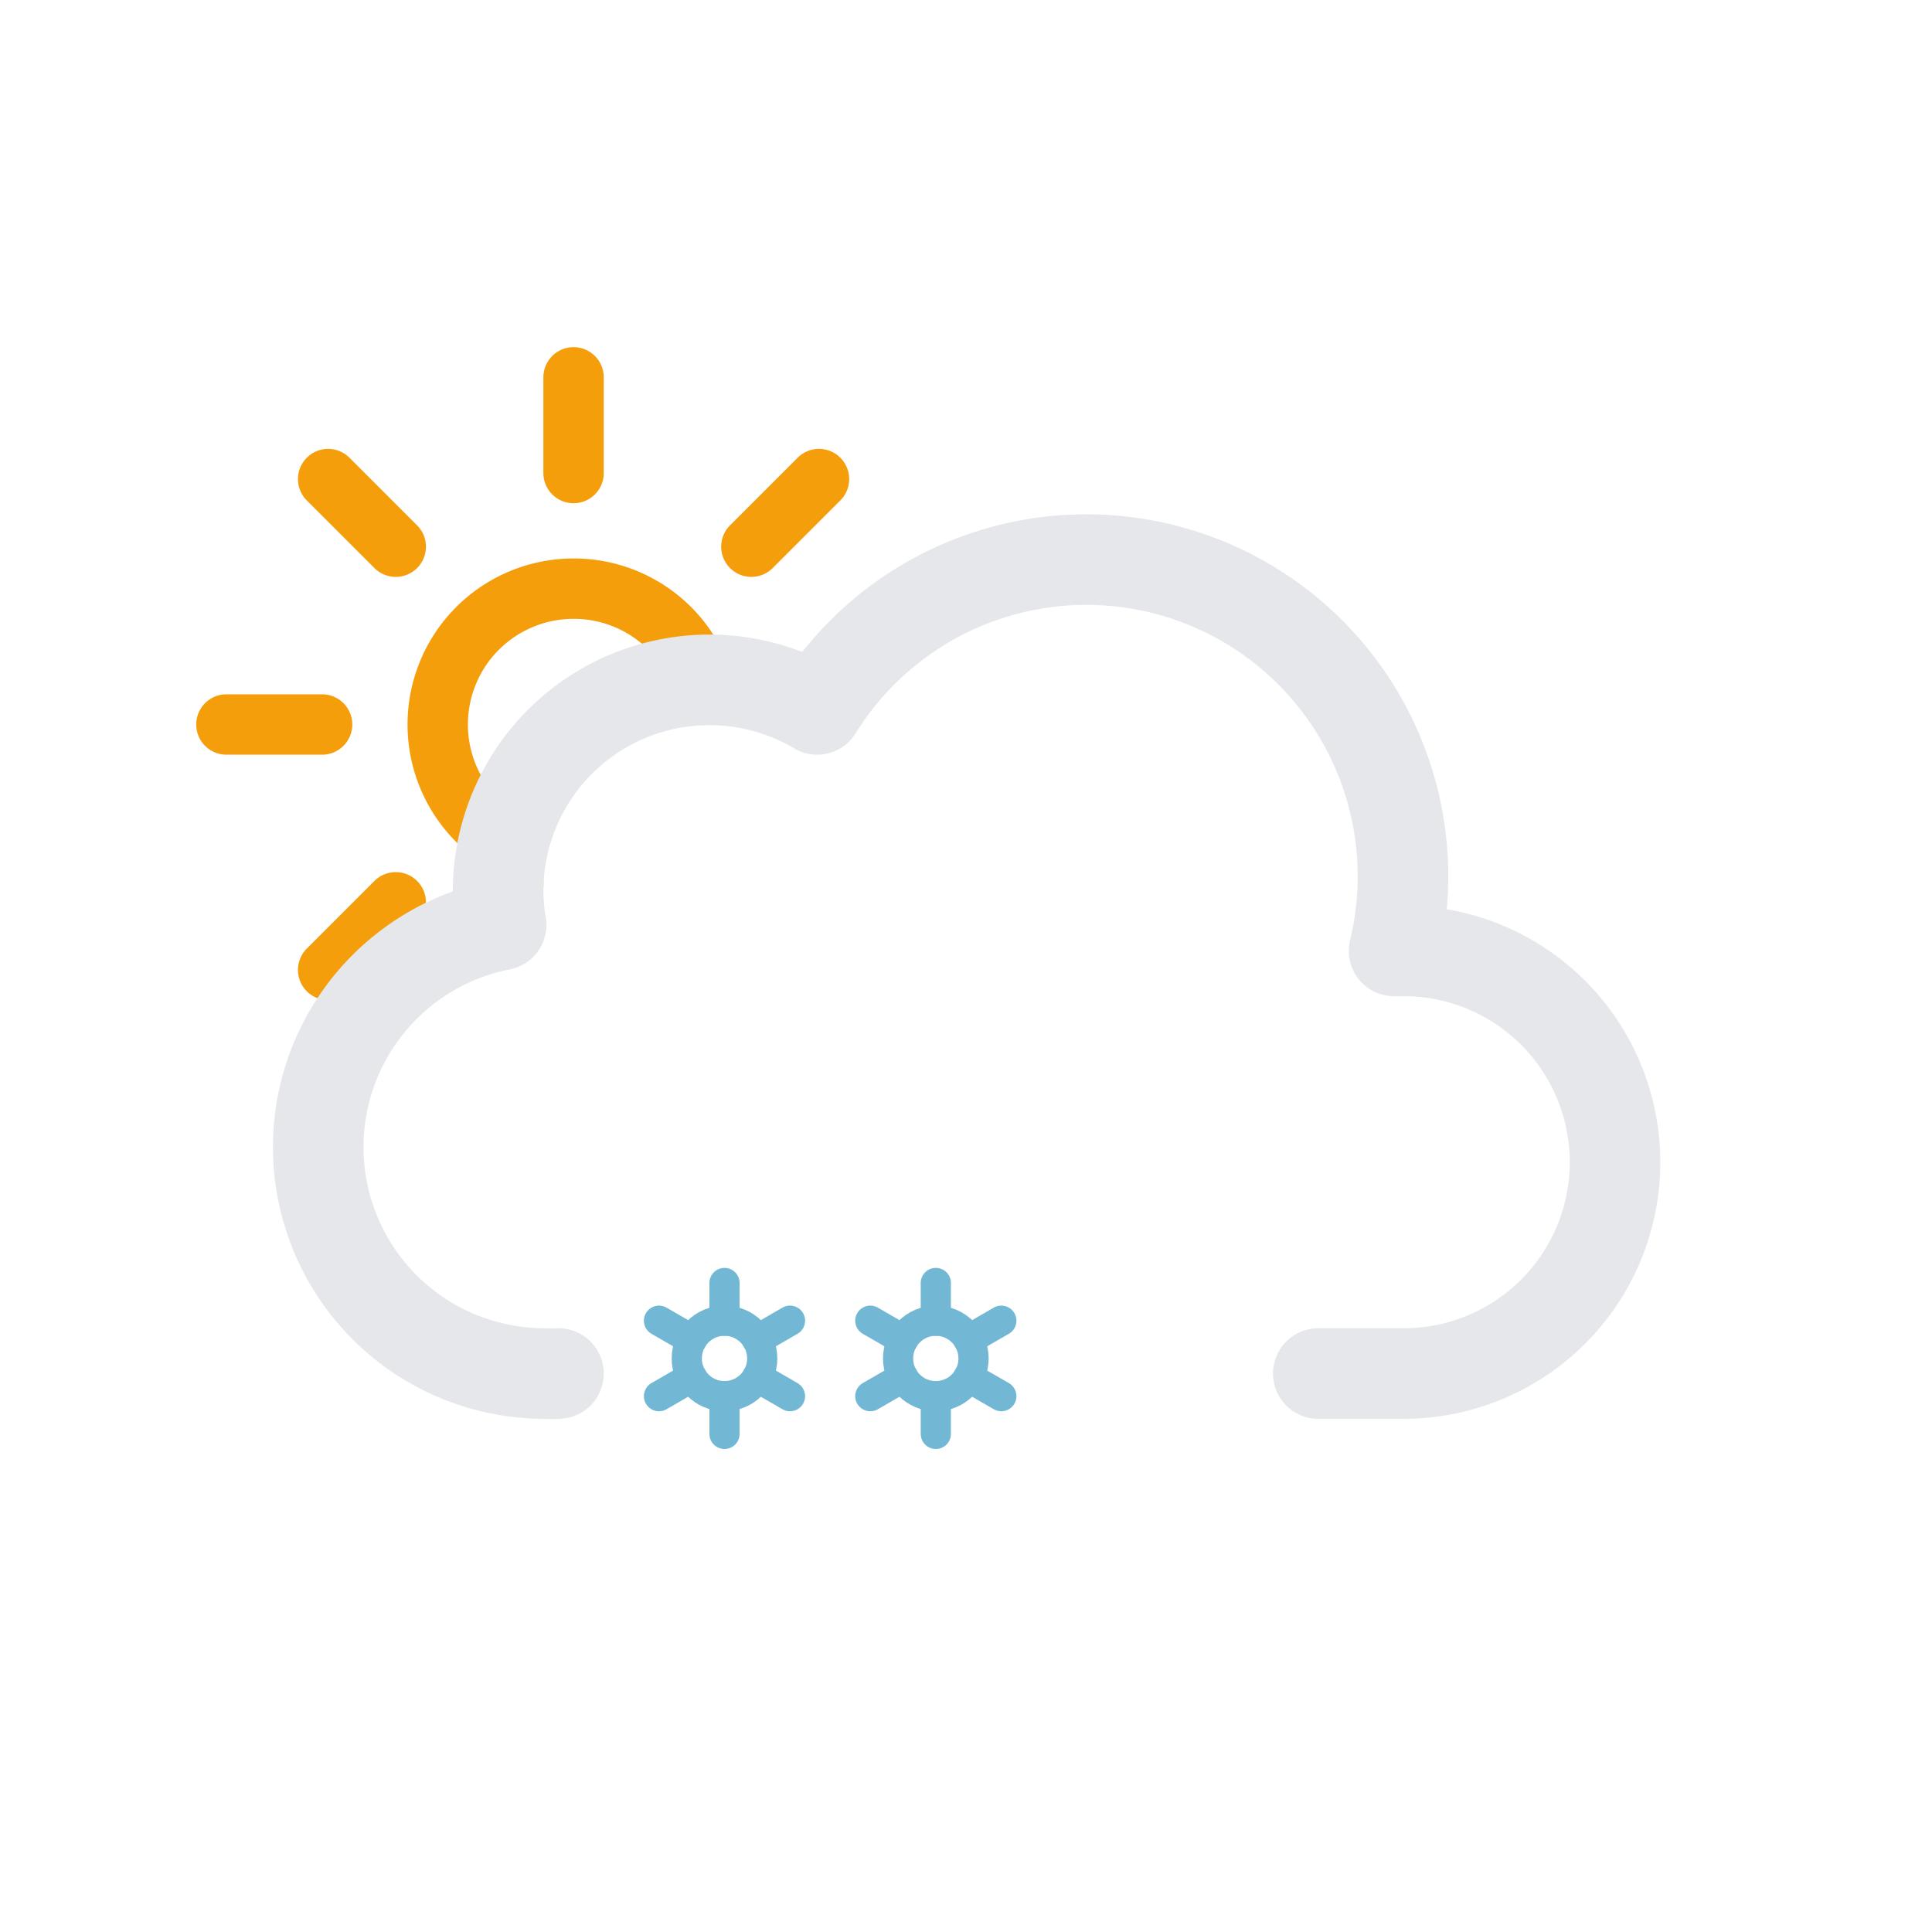<svg xmlns="http://www.w3.org/2000/svg" viewBox="0 0 64 64"><defs><clipPath id="a"><path fill="none" d="M12 35l-5.28-4.21-2-6 1-7 4-5 5-3h6l5 1 3 3L33 20l-6 4h-6l-3 3v4l-4 2-2 2z"/></clipPath></defs><g clip-path="url(#a)"><g><path fill="none" stroke="#f59e0b" stroke-linecap="round" stroke-miterlimit="10" stroke-width="2" d="M23.5 24a4.5 4.5 0 11-4.5-4.5 4.49 4.49 0 014.5 4.5zM19 15.67V12.5m0 23v-3.17m5.89-14.22l2.24-2.24M10.87 32.13l2.24-2.24m0-11.78l-2.24-2.24m16.26 16.26l-2.24-2.24M7.5 24h3.17m19.83 0h-3.17"/></g></g><path fill="none" stroke="#e5e7eb" stroke-linecap="round" stroke-linejoin="round" stroke-width="3" d="M43.67 45.5h2.83a7 7 0 000-14h-.32a10.49 10.49 0 00-19.11-8 7 7 0 00-10.57 6 7.21 7.21 0 00.1 1.14A7.5 7.5 0 0018 45.5a4.19 4.19 0 00.5 0v0"/><g><circle cx="31" cy="45" r="1.25" fill="none" stroke="#72b8d4" stroke-miterlimit="10"/><path fill="none" stroke="#72b8d4" stroke-linecap="round" stroke-miterlimit="10" d="M33.17 46.25l-1.09-.63m-2.16-1.24l-1.09-.63M31 42.5v1.25m0 3.75v-1.25m-1.08-.63l-1.09.63m4.34-2.5l-1.09.63"/></g><g><circle cx="24" cy="45" r="1.25" fill="none" stroke="#72b8d4" stroke-miterlimit="10"/><path fill="none" stroke="#72b8d4" stroke-linecap="round" stroke-miterlimit="10" d="M26.17 46.25l-1.09-.63m-2.16-1.24l-1.09-.63M24 42.5v1.25m0 3.75v-1.25m-1.08-.63l-1.09.63m4.34-2.5l-1.09.63"/></g></svg>
